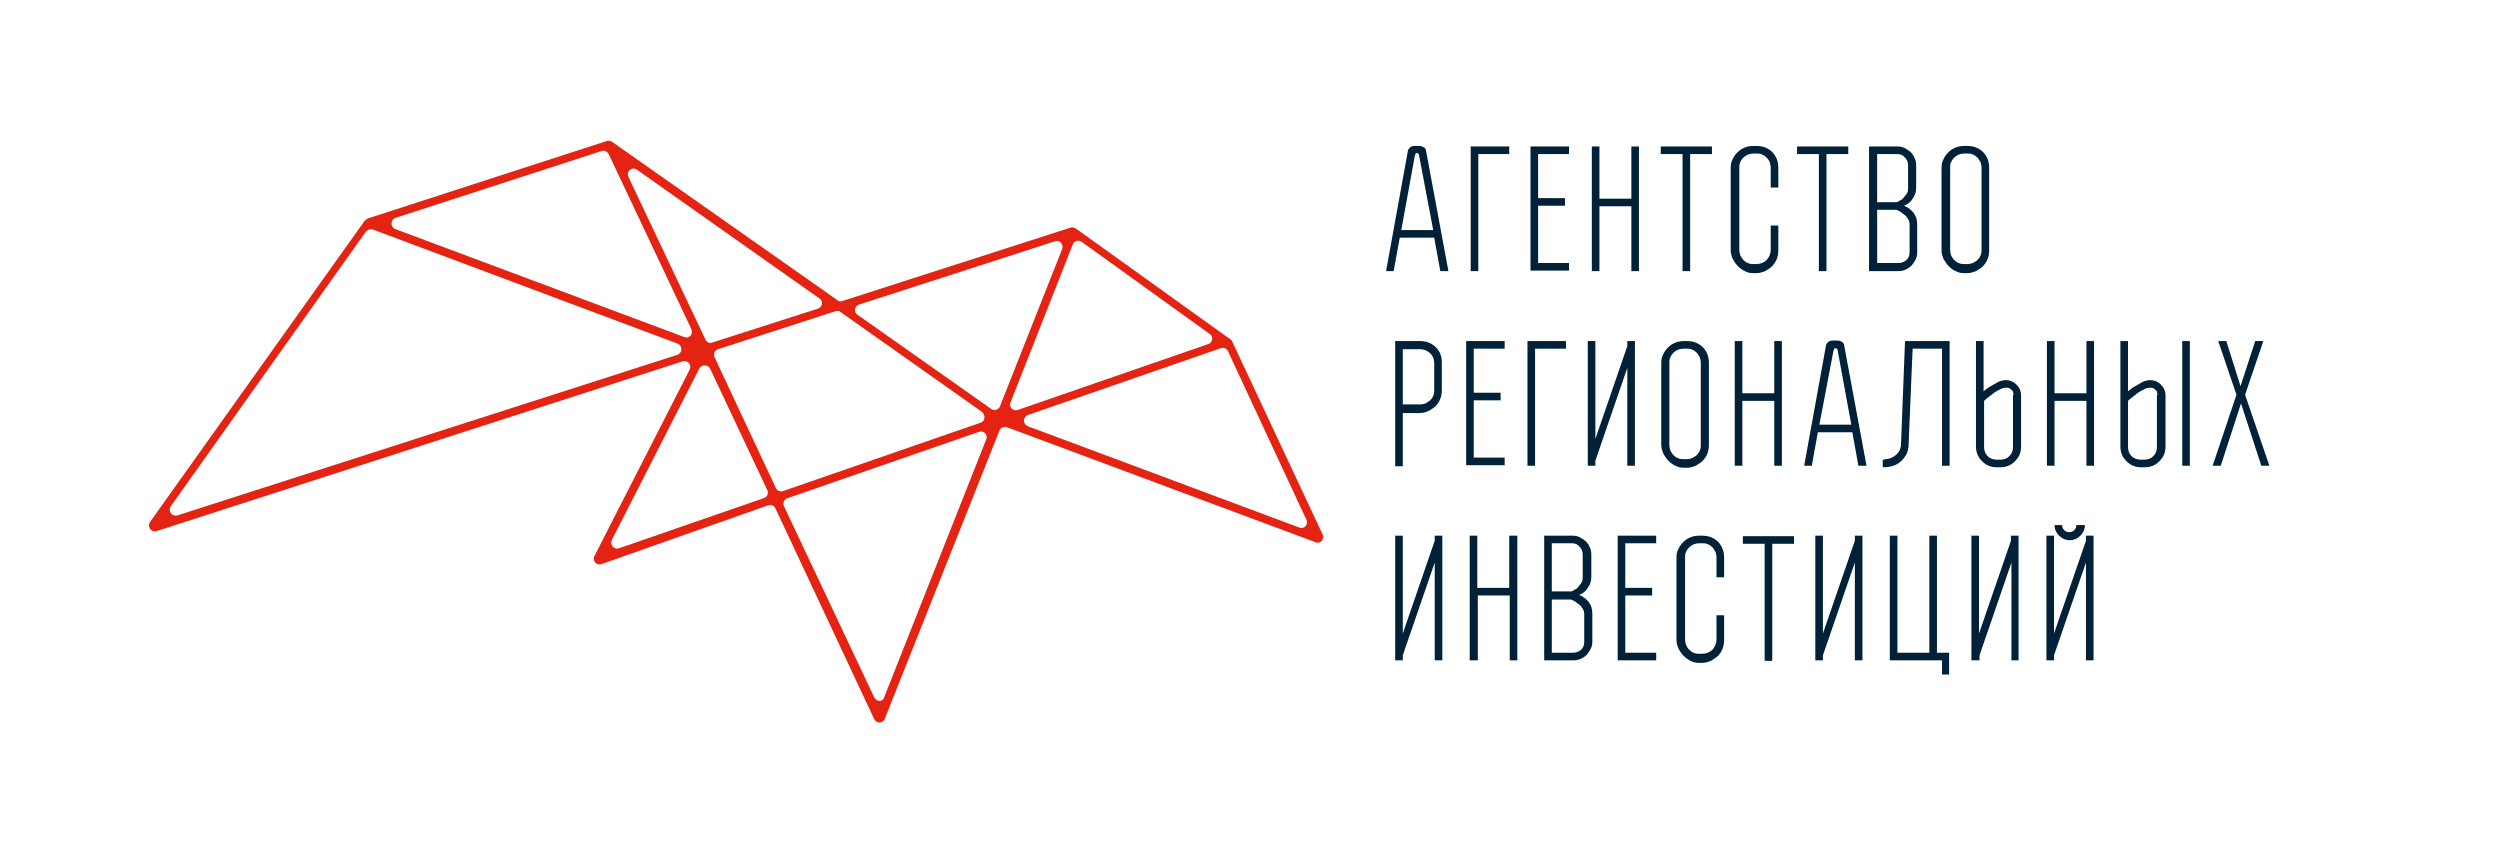 <?xml version="1.0" encoding="utf-8"?>
<!-- Generator: Adobe Illustrator 19.0.0, SVG Export Plug-In . SVG Version: 6.00 Build 0)  -->
<svg version="1.1" id="Слой_1" xmlns="http://www.w3.org/2000/svg" xmlns:xlink="http://www.w3.org/1999/xlink" x="0px" y="0px"
	 viewBox="0 0 493.3 170.9" style="enable-background:new 0 0 493.3 170.9;" xml:space="preserve">
<style type="text/css">
	.st0{fill:#002138;}
	.st1{fill:#E42313;}
</style>
<g>
	<g>
		<g>
			<path class="st0" d="M284.2,53.5l-1.2-6.6h-6.8l-1.2,6.6h-1.5l4.3-23.7c0-0.2,0.2-0.5,0.4-0.7c0.3-0.2,0.5-0.3,0.9-0.3h1
				c0.3,0,0.6,0.1,0.9,0.3c0.3,0.2,0.4,0.5,0.4,0.7l4.4,23.7H284.2z M276.5,45.4h6.3L280,30.6c0-0.1,0-0.2-0.1-0.2
				c-0.1-0.1-0.2-0.2-0.2-0.2h-0.2c-0.1,0-0.2,0.1-0.2,0.2c0,0.1-0.1,0.2-0.1,0.2L276.5,45.4z"/>
			<path class="st0" d="M297.8,28.9v1.5h-6.1v23.1h-1.5V28.9H297.8z"/>
			<path class="st0" d="M303.5,30.4v8.7h5.3v1.5h-5.3v11.3h6.1v1.5h-7.6V28.9h7.6v1.5H303.5z"/>
			<path class="st0" d="M323.4,28.9v24.6h-1.5V40.7h-6.3v12.8h-1.5V28.9h1.5v10.3h6.3V28.9H323.4z"/>
			<path class="st0" d="M333.5,30.4v23.1h-1.5V30.4h-4.3v-1.5h10.1v1.5H333.5z"/>
			<path class="st0" d="M349.4,44.5h1.5v4.9c0,0.6-0.1,1.2-0.3,1.7c-0.2,0.5-0.5,1-0.9,1.4c-0.4,0.4-0.9,0.7-1.4,1
				c-0.5,0.2-1.1,0.4-1.7,0.4h-0.6c-0.6,0-1.2-0.1-1.7-0.4c-0.5-0.2-1-0.6-1.4-1c-0.4-0.4-0.7-0.9-1-1.4c-0.2-0.5-0.4-1.1-0.4-1.7
				V33.1c0-0.6,0.1-1.2,0.4-1.7c0.2-0.5,0.6-1,1-1.4c0.4-0.4,0.9-0.7,1.4-0.9c0.5-0.2,1.1-0.3,1.7-0.3h0.6c0.6,0,1.2,0.1,1.7,0.3
				c0.5,0.2,1,0.5,1.4,0.9c0.4,0.4,0.7,0.9,0.9,1.4c0.2,0.5,0.3,1.1,0.3,1.7V37h-1.5v-3.9c0-0.4-0.1-0.8-0.2-1.1s-0.4-0.7-0.6-0.9
				c-0.3-0.3-0.6-0.5-0.9-0.6c-0.3-0.2-0.7-0.2-1.1-0.2h-0.6c-0.4,0-0.8,0.1-1.1,0.2c-0.4,0.2-0.7,0.4-0.9,0.6
				c-0.3,0.3-0.5,0.6-0.6,0.9c-0.2,0.3-0.2,0.7-0.2,1.1v16.2c0,0.4,0.1,0.8,0.2,1.1c0.2,0.4,0.4,0.7,0.6,0.9
				c0.3,0.3,0.6,0.5,0.9,0.6c0.4,0.2,0.7,0.2,1.1,0.2h0.6c0.8,0,1.5-0.3,2-0.8c0.5-0.6,0.8-1.2,0.8-2L349.4,44.5L349.4,44.5z"/>
			<path class="st0" d="M360.4,30.4v23.1h-1.5V30.4h-4.3v-1.5h10.1v1.5H360.4z"/>
			<path class="st0" d="M374.4,28.9c0.5,0,1,0.1,1.4,0.3c0.4,0.2,0.8,0.5,1.2,0.8c0.3,0.3,0.6,0.7,0.8,1.2c0.2,0.4,0.3,0.9,0.3,1.4
				V37c0,0.8-0.2,1.5-0.7,2.2c-0.4,0.7-1,1.1-1.7,1.4c0.8,0.3,1.4,0.8,1.9,1.4c0.5,0.7,0.7,1.4,0.7,2.3v5.5c0,0.5-0.1,1-0.3,1.4
				c-0.2,0.4-0.5,0.8-0.8,1.2c-0.3,0.3-0.7,0.6-1.2,0.8c-0.4,0.2-0.9,0.3-1.4,0.3h-5.8V28.9H374.4z M374.3,39.9
				c0.2-0.1,0.4-0.2,0.7-0.4c0.3-0.1,0.5-0.3,0.7-0.6c0.2-0.2,0.4-0.5,0.6-0.8s0.2-0.7,0.2-1v-4.5c0-0.6-0.2-1.1-0.6-1.5
				c-0.4-0.5-0.9-0.7-1.5-0.7h-4v9.5H374.3z M376.8,44.3c0-0.4-0.1-0.8-0.3-1.1c-0.2-0.3-0.4-0.6-0.7-0.8c-0.3-0.2-0.5-0.4-0.8-0.6
				c-0.3-0.2-0.5-0.3-0.8-0.4h-3.8v10.5h4.2c0.6,0,1.1-0.2,1.6-0.6c0.4-0.4,0.6-0.9,0.6-1.5V44.3z"/>
			<path class="st0" d="M392.5,49.4c0,0.6-0.1,1.2-0.3,1.7c-0.2,0.5-0.5,1-0.9,1.4c-0.4,0.4-0.9,0.7-1.4,1c-0.5,0.2-1.1,0.4-1.7,0.4
				h-0.6c-0.6,0-1.2-0.1-1.7-0.4c-0.5-0.2-1-0.6-1.4-1c-0.4-0.4-0.7-0.9-1-1.4c-0.2-0.5-0.4-1.1-0.4-1.7V33.1c0-0.6,0.1-1.2,0.4-1.7
				c0.2-0.5,0.6-1,1-1.4c0.4-0.4,0.9-0.7,1.4-0.9c0.5-0.2,1.1-0.3,1.7-0.3h0.6c0.6,0,1.2,0.1,1.7,0.3c0.5,0.2,1,0.5,1.4,0.9
				c0.4,0.4,0.7,0.9,0.9,1.4c0.2,0.5,0.3,1.1,0.3,1.7V49.4z M391,33.1c0-0.4-0.1-0.8-0.2-1.1c-0.2-0.3-0.4-0.7-0.6-0.9
				c-0.3-0.3-0.6-0.5-0.9-0.6c-0.3-0.2-0.7-0.2-1.1-0.2h-0.6c-0.4,0-0.8,0.1-1.1,0.2c-0.4,0.2-0.7,0.4-0.9,0.6
				c-0.3,0.3-0.5,0.6-0.6,0.9c-0.2,0.3-0.2,0.7-0.2,1.1v16.2c0,0.4,0.1,0.8,0.2,1.1c0.2,0.4,0.4,0.7,0.6,0.9
				c0.3,0.3,0.6,0.5,0.9,0.6c0.4,0.2,0.7,0.2,1.1,0.2h0.6c0.4,0,0.8-0.1,1.1-0.2c0.3-0.2,0.7-0.4,0.9-0.6c0.3-0.3,0.5-0.6,0.6-0.9
				c0.2-0.4,0.2-0.7,0.2-1.1V33.1z"/>
			<path class="st0" d="M275.3,67.3h4.9c0.6,0,1.2,0.1,1.7,0.3c0.5,0.2,1,0.5,1.4,0.9c0.4,0.4,0.7,0.8,0.9,1.3
				c0.2,0.5,0.3,1.1,0.3,1.7V77c0,0.6-0.1,1.2-0.3,1.7c-0.2,0.5-0.5,1-0.9,1.4c-0.4,0.4-0.9,0.7-1.4,1c-0.5,0.2-1.1,0.4-1.7,0.4
				h-3.4v10.5h-1.5V67.3z M276.8,68.8v11h3.4c0.4,0,0.8-0.1,1.1-0.2c0.3-0.2,0.6-0.4,0.9-0.6c0.3-0.3,0.5-0.6,0.6-0.9
				c0.2-0.4,0.2-0.7,0.2-1.1v-5.4c0-0.8-0.3-1.4-0.8-1.9c-0.6-0.5-1.2-0.8-2-0.8H276.8z"/>
			<path class="st0" d="M290.8,68.8v8.7h5.3v1.5h-5.3v11.3h6.1v1.5h-7.6V67.3h7.6v1.5H290.8z"/>
			<path class="st0" d="M309,67.3v1.5h-6.1v23.1h-1.5V67.3H309z"/>
			<path class="st0" d="M321.1,91.9V72.6l-6.3,18.3v1h-1.5V67.3h1.5v19.3l6.3-18.3v-1h1.5v24.6H321.1z"/>
			<path class="st0" d="M337.2,87.8c0,0.6-0.1,1.2-0.3,1.7c-0.2,0.5-0.5,1-0.9,1.4c-0.4,0.4-0.9,0.7-1.4,1c-0.5,0.2-1.1,0.4-1.7,0.4
				h-0.6c-0.6,0-1.2-0.1-1.7-0.4c-0.5-0.2-1-0.6-1.4-1c-0.4-0.4-0.7-0.9-1-1.4c-0.2-0.5-0.4-1.1-0.4-1.7V71.6c0-0.6,0.1-1.2,0.4-1.7
				c0.2-0.5,0.6-1,1-1.4c0.4-0.4,0.9-0.7,1.4-0.9c0.5-0.2,1.1-0.3,1.7-0.3h0.6c0.6,0,1.2,0.1,1.7,0.3c0.5,0.2,1,0.5,1.4,0.9
				c0.4,0.4,0.7,0.9,0.9,1.4c0.2,0.5,0.3,1.1,0.3,1.7V87.8z M335.6,71.6c0-0.4-0.1-0.8-0.2-1.1c-0.2-0.3-0.4-0.7-0.6-0.9
				c-0.3-0.3-0.6-0.5-0.9-0.6c-0.3-0.2-0.7-0.2-1.1-0.2h-0.6c-0.4,0-0.8,0.1-1.1,0.2c-0.4,0.2-0.7,0.4-0.9,0.6
				c-0.3,0.3-0.5,0.6-0.6,0.9c-0.2,0.3-0.2,0.7-0.2,1.1v16.2c0,0.4,0.1,0.8,0.2,1.1c0.2,0.4,0.4,0.7,0.6,0.9
				c0.3,0.3,0.6,0.5,0.9,0.6c0.4,0.2,0.7,0.2,1.1,0.2h0.6c0.4,0,0.8-0.1,1.1-0.2c0.3-0.2,0.7-0.4,0.9-0.6c0.3-0.3,0.5-0.6,0.6-0.9
				c0.2-0.4,0.2-0.7,0.2-1.1V71.6z"/>
			<path class="st0" d="M351.6,67.3v24.6h-1.5V79.1h-6.3v12.8h-1.5V67.3h1.5v10.3h6.3V67.3H351.6z"/>
			<path class="st0" d="M366.7,91.9l-1.2-6.6h-6.8l-1.2,6.6h-1.5l4.3-23.7c0-0.2,0.2-0.5,0.4-0.7c0.3-0.2,0.5-0.3,0.9-0.3h1
				c0.3,0,0.6,0.1,0.9,0.3s0.4,0.5,0.4,0.7l4.4,23.7H366.7z M359,83.8h6.3l-2.7-14.7c0-0.1,0-0.2-0.1-0.2c-0.1-0.1-0.2-0.2-0.2-0.2
				h-0.2c-0.1,0-0.2,0.1-0.2,0.2c0,0.1-0.1,0.2-0.1,0.2L359,83.8z"/>
			<path class="st0" d="M371.9,90.6c0.5,0,1-0.1,1.4-0.3c0.4-0.2,0.7-0.4,1-0.7c0.3-0.3,0.5-0.6,0.6-0.9c0.1-0.3,0.2-0.6,0.2-0.8
				l0.8-20.6h8.8v24.6h-1.5V68.8h-5.8l-0.8,19.1c0,0.6-0.2,1.2-0.4,1.7c-0.3,0.5-0.6,1-1.1,1.4c-0.4,0.4-0.9,0.7-1.5,0.9
				c-0.6,0.2-1.2,0.3-1.8,0.3h-0.3v-1.5H371.9z"/>
			<path class="st0" d="M398.8,88.1c0,0.6-0.1,1.1-0.3,1.6c-0.2,0.5-0.5,0.9-0.9,1.3c-0.4,0.4-0.8,0.7-1.3,0.9
				c-0.5,0.2-1,0.3-1.6,0.3h-0.7c-0.6,0-1.1-0.1-1.6-0.3c-0.5-0.2-0.9-0.5-1.3-0.9c-0.4-0.4-0.7-0.8-0.9-1.3c-0.2-0.5-0.3-1-0.3-1.6
				V67.3h1.5v9.9c0.5-0.4,1-0.8,1.6-1.1c0.5-0.3,0.9-0.5,1.4-0.8c0.5-0.2,1-0.3,1.4-0.3c0.8,0,1.5,0.3,2.1,0.9
				c0.6,0.6,0.9,1.3,0.9,2.1V88.1z M397.3,77.9c0-0.4-0.1-0.8-0.4-1c-0.3-0.3-0.6-0.4-1-0.4c-0.4,0-0.9,0.1-1.4,0.4
				c-0.5,0.3-1,0.5-1.4,0.9c-0.5,0.4-1.1,0.8-1.6,1.3v9.1c0,0.7,0.2,1.3,0.7,1.8c0.5,0.5,1.1,0.7,1.8,0.7h0.7c0.7,0,1.3-0.2,1.8-0.7
				c0.5-0.5,0.7-1.1,0.7-1.8V77.9z"/>
			<path class="st0" d="M413.2,67.3v24.6h-1.5V79.1h-6.3v12.8h-1.5V67.3h1.5v10.3h6.3V67.3H413.2z"/>
			<path class="st0" d="M427.3,88.1c0,0.6-0.1,1.1-0.3,1.6c-0.2,0.5-0.5,0.9-0.9,1.3c-0.4,0.4-0.8,0.7-1.3,0.9
				c-0.5,0.2-1,0.3-1.6,0.3h-0.7c-0.6,0-1.1-0.1-1.6-0.3c-0.5-0.2-0.9-0.5-1.3-0.9c-0.4-0.4-0.7-0.8-0.9-1.3c-0.2-0.5-0.3-1-0.3-1.6
				V67.3h1.5v9.9c0.5-0.4,1-0.8,1.6-1.1c0.5-0.3,0.9-0.5,1.4-0.8c0.5-0.2,1-0.3,1.4-0.3c0.8,0,1.5,0.3,2.1,0.9
				c0.6,0.6,0.9,1.3,0.9,2.1V88.1z M425.7,77.9c0-0.4-0.1-0.8-0.4-1c-0.3-0.3-0.6-0.4-1-0.4c-0.4,0-0.9,0.1-1.4,0.4
				c-0.5,0.3-1,0.5-1.4,0.9c-0.5,0.4-1.1,0.8-1.6,1.3v9.1c0,0.7,0.2,1.3,0.7,1.8c0.5,0.5,1.1,0.7,1.8,0.7h0.7c0.7,0,1.3-0.2,1.8-0.7
				c0.5-0.5,0.7-1.1,0.7-1.8V77.9z M432.1,91.9h-1.5V67.3h1.5V91.9z"/>
			<path class="st0" d="M445,67.3h1.6l-3.6,10.6l4.8,14h-1.6l-4-12.3l-4,12.3h-1.6l4.7-14l-3.6-10.6h1.6l2.8,8.9L445,67.3z"/>
			<path class="st0" d="M283.1,130.3V111l-6.3,18.3v1h-1.5v-24.6h1.5V125l6.3-18.3v-1h1.5v24.6H283.1z"/>
			<path class="st0" d="M299.4,105.7v24.6h-1.5v-12.8h-6.3v12.8H290v-24.6h1.5V116h6.3v-10.3H299.4z"/>
			<path class="st0" d="M310.3,105.7c0.5,0,1,0.1,1.4,0.3c0.4,0.2,0.8,0.5,1.2,0.8c0.3,0.3,0.6,0.7,0.8,1.2c0.2,0.4,0.3,0.9,0.3,1.4
				v4.4c0,0.8-0.2,1.5-0.7,2.2c-0.4,0.7-1,1.1-1.7,1.4c0.8,0.3,1.4,0.8,1.9,1.4c0.5,0.7,0.7,1.4,0.7,2.3v5.5c0,0.5-0.1,1-0.3,1.4
				c-0.2,0.4-0.5,0.8-0.8,1.2c-0.3,0.3-0.7,0.6-1.2,0.8c-0.4,0.2-0.9,0.3-1.4,0.3h-5.8v-24.6H310.3z M310.1,116.7
				c0.2-0.1,0.4-0.2,0.7-0.4c0.3-0.1,0.5-0.3,0.7-0.6c0.2-0.2,0.4-0.5,0.6-0.8c0.2-0.3,0.2-0.7,0.2-1v-4.5c0-0.6-0.2-1.1-0.6-1.5
				c-0.4-0.5-0.9-0.7-1.5-0.7h-4v9.5H310.1z M312.6,121.2c0-0.4-0.1-0.8-0.3-1.1c-0.2-0.3-0.4-0.6-0.7-0.8c-0.3-0.2-0.5-0.4-0.8-0.6
				c-0.3-0.2-0.5-0.3-0.8-0.4h-3.8v10.5h4.2c0.6,0,1.1-0.2,1.6-0.6c0.4-0.4,0.6-0.9,0.6-1.5V121.2z"/>
			<path class="st0" d="M320.7,107.3v8.7h5.3v1.5h-5.3v11.3h6.1v1.5h-7.6v-24.6h7.6v1.5H320.7z"/>
			<path class="st0" d="M338.7,121.4h1.5v4.9c0,0.6-0.1,1.2-0.3,1.7c-0.2,0.5-0.5,1-0.9,1.4c-0.4,0.4-0.9,0.7-1.4,1
				c-0.5,0.2-1.1,0.4-1.7,0.4h-0.6c-0.6,0-1.2-0.1-1.7-0.4c-0.5-0.2-1-0.6-1.4-1c-0.4-0.4-0.7-0.9-1-1.4c-0.2-0.5-0.4-1.1-0.4-1.7
				V110c0-0.6,0.1-1.2,0.4-1.7c0.2-0.5,0.6-1,1-1.4c0.4-0.4,0.9-0.7,1.4-0.9c0.5-0.2,1.1-0.3,1.7-0.3h0.6c0.6,0,1.2,0.1,1.7,0.3
				c0.5,0.2,1,0.5,1.4,0.9c0.4,0.4,0.7,0.9,0.9,1.4c0.2,0.5,0.3,1.1,0.3,1.7v3.9h-1.5V110c0-0.4-0.1-0.8-0.2-1.1
				c-0.2-0.3-0.4-0.7-0.6-0.9c-0.3-0.3-0.6-0.5-0.9-0.6c-0.3-0.2-0.7-0.2-1.1-0.2h-0.6c-0.4,0-0.8,0.1-1.1,0.2
				c-0.4,0.2-0.7,0.4-0.9,0.6c-0.3,0.3-0.5,0.6-0.6,0.9c-0.2,0.3-0.2,0.7-0.2,1.1v16.2c0,0.4,0.1,0.8,0.2,1.1
				c0.2,0.4,0.4,0.7,0.6,0.9c0.3,0.3,0.6,0.5,0.9,0.6c0.4,0.2,0.7,0.2,1.1,0.2h0.6c0.8,0,1.5-0.3,2-0.8c0.5-0.6,0.8-1.2,0.8-2
				L338.7,121.4L338.7,121.4z"/>
			<path class="st0" d="M349.7,107.3v23.1h-1.5v-23.1h-4.3v-1.5H354v1.5H349.7z"/>
			<path class="st0" d="M366,130.3V111l-6.3,18.3v1h-1.5v-24.6h1.5V125l6.3-18.3v-1h1.5v24.6H366z"/>
			<path class="st0" d="M384.7,133.1h-1.5v-2.8h-10.3v-24.6h1.5v23.1h6.3v-23.1h1.5v23.1h2.4V133.1z"/>
			<path class="st0" d="M396.9,130.3V111l-6.3,18.3v1H389v-24.6h1.5V125l6.3-18.3v-1h1.5v24.6H396.9z"/>
			<path class="st0" d="M411.6,130.3V111l-6.3,18.3v1h-1.5v-24.6h1.5V125l6.3-18.3v-1h1.5v24.6H411.6z M411.4,103.6
				c0,0.8-0.3,1.5-0.9,2.1c-0.6,0.6-1.3,0.9-2.1,0.9c-0.8,0-1.5-0.3-2.1-0.9c-0.6-0.6-0.9-1.3-0.9-2.1h1.5c0,0.4,0.1,0.7,0.4,1
				c0.3,0.3,0.6,0.4,1,0.4c0.4,0,0.7-0.1,1-0.4c0.3-0.3,0.4-0.6,0.4-1H411.4z"/>
		</g>
	</g>
	<path class="st1" d="M261,105.5l-17.9-38.2c-0.1-0.2-0.2-0.3-0.4-0.4l-30.4-21.8c-0.3-0.2-0.7-0.3-1-0.2l-45.1,14.5
		c-0.3,0.1-0.7,0.1-1-0.2L120.8,28c-0.3-0.2-0.7-0.3-1-0.2L72.6,43.1c-0.2,0.1-0.4,0.2-0.6,0.4L29.6,103c-0.6,0.9,0.2,2.1,1.3,1.8
		l103.8-33.5c1-0.3,1.8,0.7,1.4,1.6l-18.8,36.8c-0.5,0.9,0.4,2,1.4,1.6l32.9-11.6c0.6-0.2,1.2,0.1,1.4,0.6l19.5,41.6
		c0.4,0.9,1.7,0.9,2.1-0.1L197.2,85c0.2-0.6,0.9-0.9,1.5-0.7l60.9,22.7C260.5,107.4,261.4,106.4,261,105.5z M256.4,104.1l-53.6-20
		c-1-0.4-1-1.8,0-2.2l38.1-13.2c0.6-0.2,1.2,0.1,1.4,0.6l15.5,33.3C258.2,103.5,257.3,104.5,256.4,104.1z M199.4,79.4l12.3-31.2
		c0.3-0.7,1.1-0.9,1.7-0.5l25.3,18.2c0.8,0.5,0.6,1.7-0.3,2l-37.6,13C199.9,81.2,199,80.3,199.4,79.4z M209.6,49.1l-12.3,31.1
		c-0.3,0.7-1.1,0.9-1.7,0.5l-26.4-18.6c-0.8-0.5-0.6-1.7,0.3-2l38.7-12.5C209.1,47.3,209.9,48.2,209.6,49.1z M193.5,83.4l-39,13.5
		c-0.6,0.2-1.2-0.1-1.4-0.6l-12.1-25.8c-0.3-0.6,0-1.4,0.7-1.6l23.2-7.5c0.3-0.1,0.7-0.1,1,0.2l27.9,19.7
		C194.5,82,194.4,83.1,193.5,83.4z M139.2,67l-15.2-32.1c-0.5-1.1,0.7-2.1,1.7-1.4l36,25.4c0.8,0.5,0.6,1.7-0.3,2l-20.9,6.7
		C140.1,67.8,139.5,67.6,139.2,67z M135,66.5L78,45.2c-1-0.4-1-1.8,0-2.2l40.7-13.2c0.6-0.2,1.1,0.1,1.4,0.6l16.3,34.5
		C136.9,65.9,136,66.9,135,66.5z M73.6,45.3l60.1,22.5c1,0.4,1,1.8,0,2.2L35,101.7c-1.1,0.3-1.9-0.9-1.3-1.8l38.5-54.2
		C72.6,45.3,73.1,45.1,73.6,45.3z M120.7,106.6l17.3-33.9c0.4-0.8,1.7-0.8,2.1,0l11.3,24c0.3,0.6,0,1.4-0.7,1.6l-28.6,9.9
		C121.2,108.5,120.3,107.5,120.7,106.6z M172.5,137.6l-17.8-37.7c-0.3-0.6,0-1.4,0.7-1.6l37.8-13.1c0.9-0.3,1.8,0.6,1.4,1.5
		l-20.1,50.8C174.3,138.5,173,138.6,172.5,137.6z"/>
</g>
</svg>
